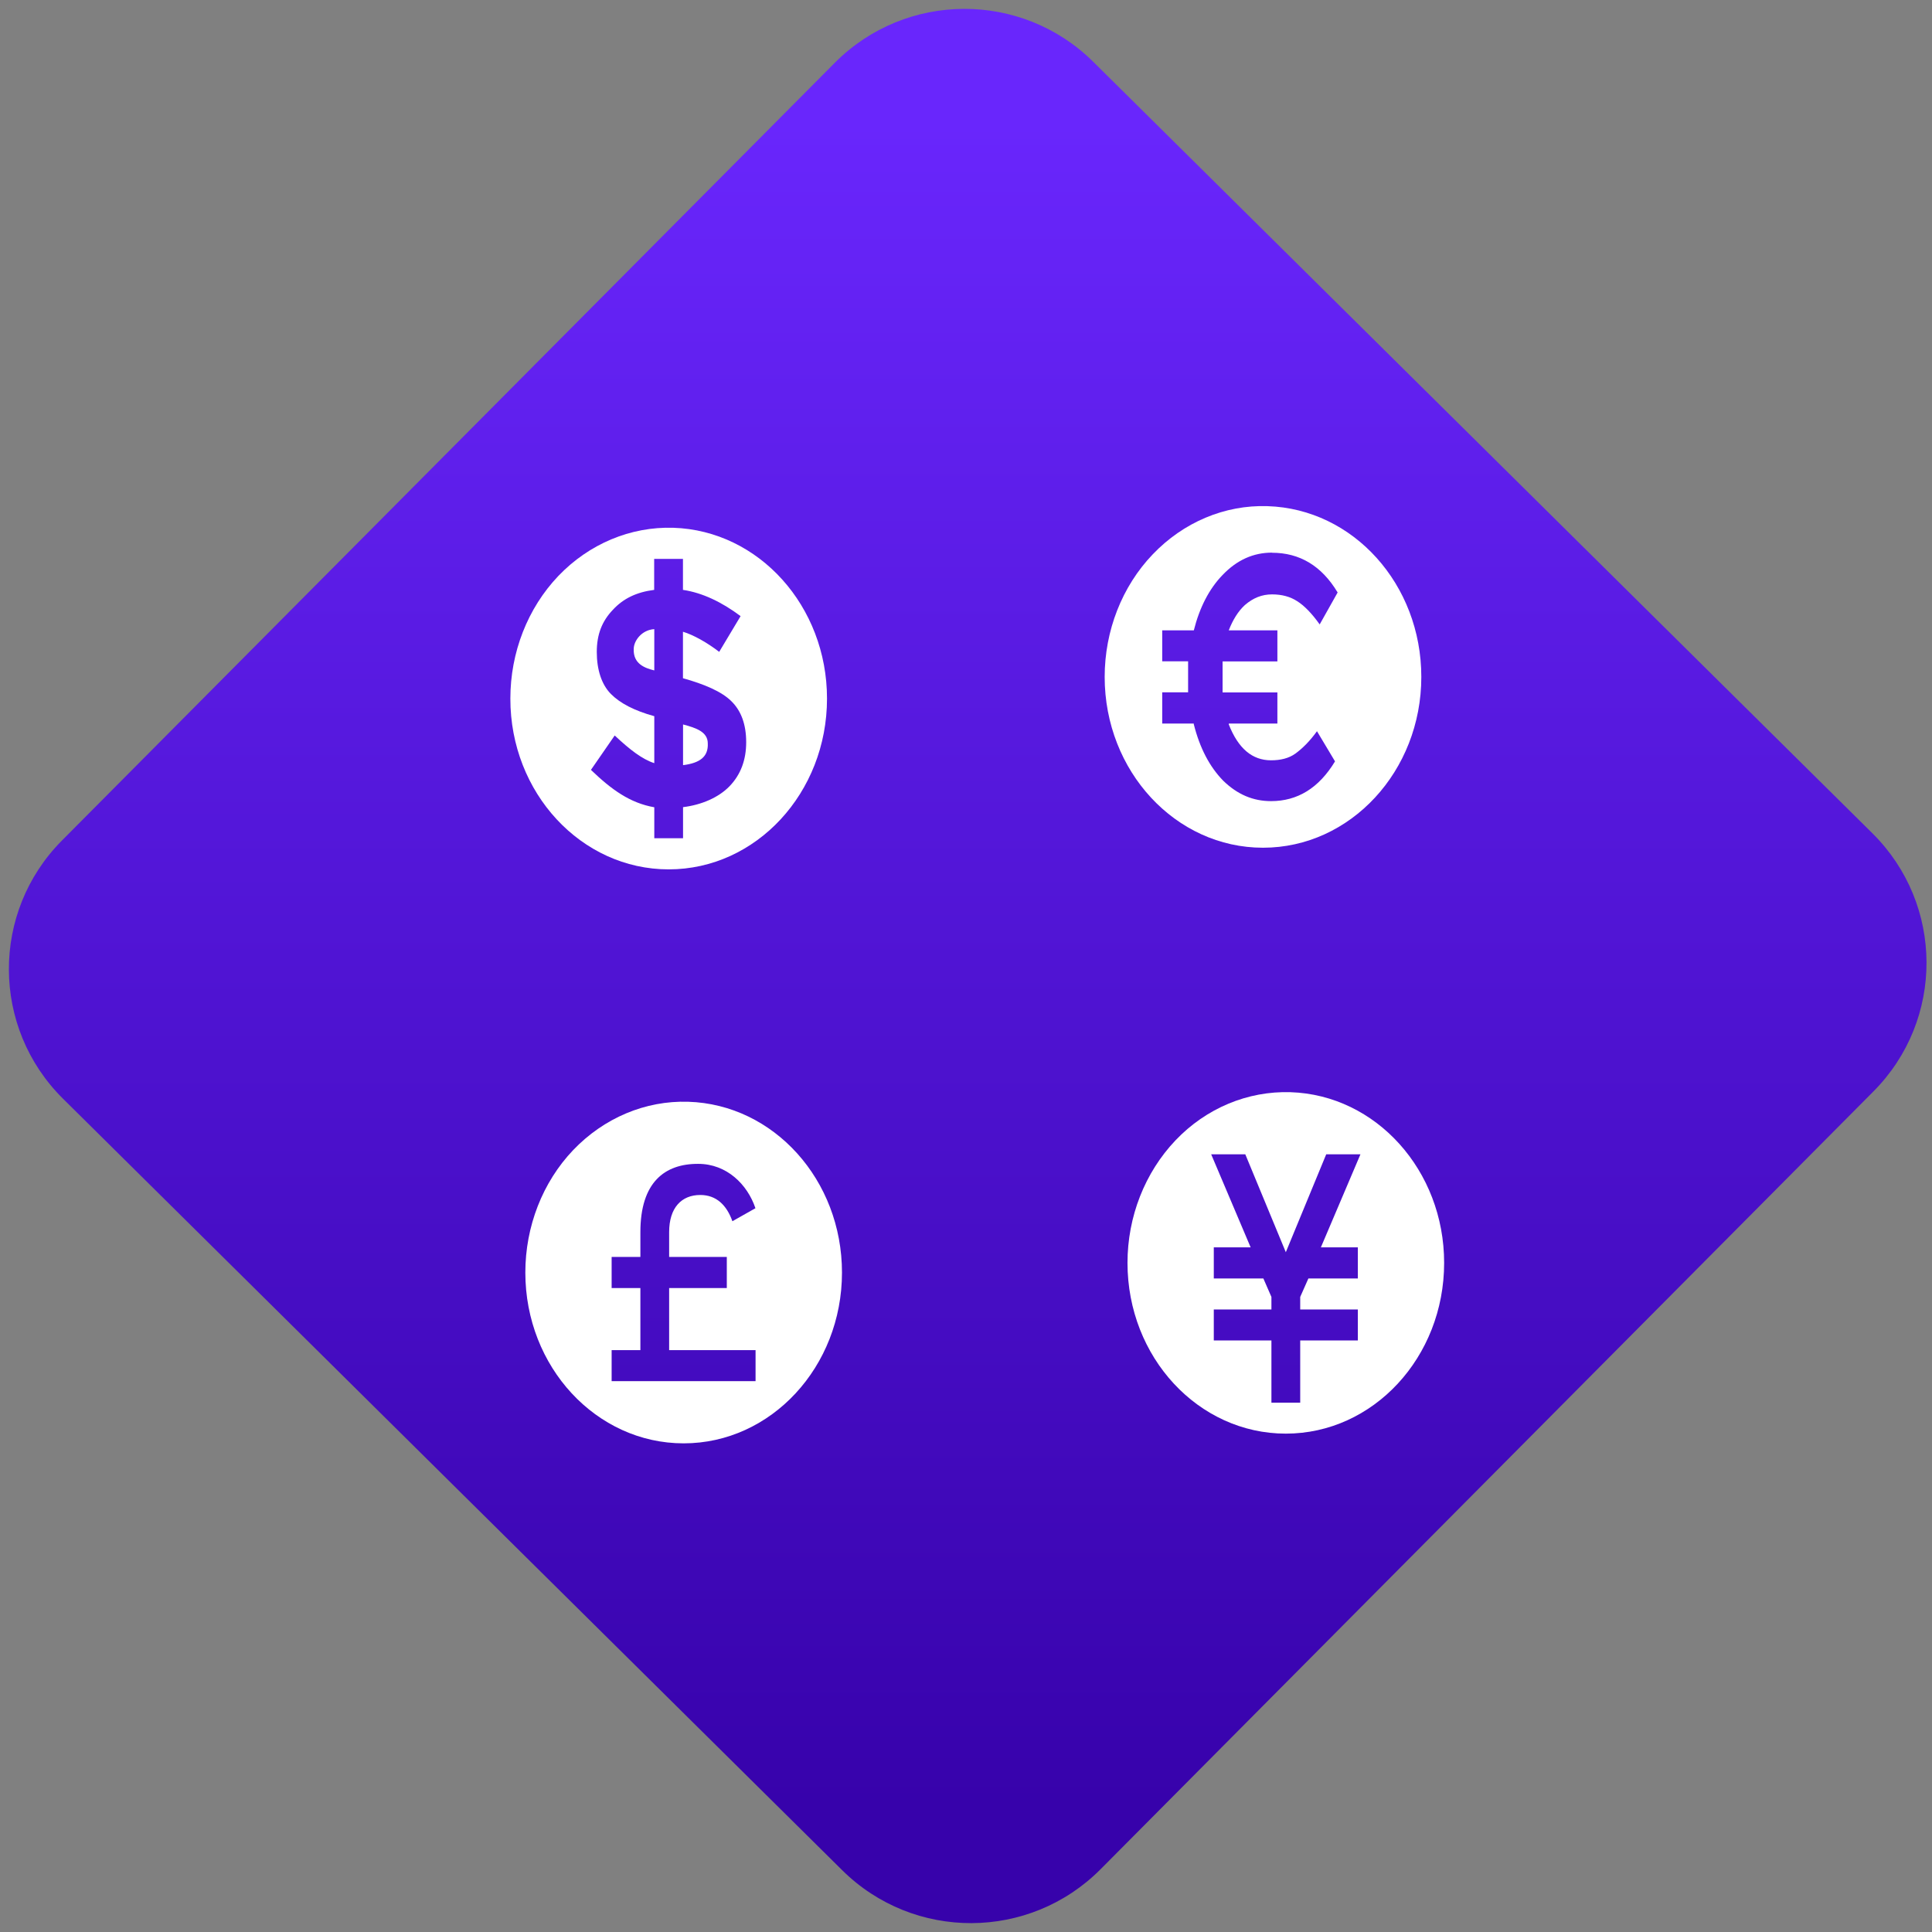 <svg width="64" height="64" viewBox="0 0 64 64" version="1.1"><rect x="0" y="0" width="64" height="64" fill="#808080" stroke="none"/><defs><linearGradient id="linear-pattern-0" gradientUnits="userSpaceOnUse" x1="0" y1="0" x2="0" y2="1" gradientTransform="matrix(60, 0, 0, 56, 0, 4)"><stop offset="0" stop-color="#6926fc" stop-opacity="1"/><stop offset="1" stop-color="#3702ab" stop-opacity="1"/></linearGradient></defs><path fill="url(#linear-pattern-0)" fill-opacity="1" d="M 36.219 2.051 L 62.027 27.605 C 64.402 29.957 64.418 33.785 62.059 36.156 L 36.461 61.918 C 34.105 64.289 30.27 64.305 27.895 61.949 L 2.086 36.395 C -0.289 34.043 -0.305 30.215 2.051 27.844 L 27.652 2.082 C 30.008 -0.289 33.844 -0.305 36.219 2.051 Z M 36.219 2.051 " /><g transform="matrix(1.008,0,0,1.003,16.221,16.077)"><path fill-rule="nonzero" fill="rgb(100%, 100%, 100%)" fill-opacity="1" d="M 6.035 1.402 C 4.629 1.359 3.266 1.934 2.258 2.992 C 1.246 4.059 0.68 5.52 0.68 7.043 C 0.676 10.156 3.008 12.684 5.883 12.684 C 8.758 12.684 11.086 10.156 11.086 7.043 C 11.086 3.992 8.848 1.492 6.035 1.402 Z M 5.406 2.43 L 6.352 2.43 L 6.352 3.453 C 6.984 3.547 7.625 3.852 8.246 4.32 L 7.543 5.5 C 7.148 5.195 6.695 4.938 6.352 4.836 L 6.352 6.371 C 7.035 6.562 7.617 6.805 7.938 7.125 C 8.266 7.445 8.43 7.898 8.43 8.484 C 8.43 9.07 8.25 9.555 7.883 9.938 C 7.523 10.312 6.961 10.555 6.355 10.629 L 6.355 11.656 L 5.41 11.656 L 5.41 10.633 C 4.609 10.492 4 10.047 3.328 9.398 L 4.109 8.262 C 4.602 8.727 5.012 9.047 5.41 9.176 L 5.41 7.625 C 4.75 7.441 4.289 7.199 3.984 6.891 C 3.676 6.578 3.52 6.086 3.52 5.504 C 3.52 4.918 3.695 4.484 4.047 4.113 C 4.398 3.73 4.836 3.527 5.406 3.453 Z M 5.41 4.75 C 5 4.773 4.734 5.133 4.734 5.406 C 4.715 5.895 5.094 6.035 5.41 6.113 Z M 6.355 7.898 L 6.355 9.242 C 6.914 9.172 7.188 8.961 7.168 8.523 C 7.168 8.145 6.789 8.012 6.355 7.898 Z M 6.355 7.898 "/><path fill-rule="nonzero" fill="rgb(100%, 100%, 100%)" fill-opacity="1" d="M 25.562 0.688 C 24.16 0.641 22.797 1.219 21.789 2.281 C 20.781 3.34 20.211 4.801 20.211 6.328 C 20.211 9.438 22.539 11.969 25.414 11.969 C 28.289 11.969 30.617 9.438 30.617 6.328 C 30.617 3.273 28.383 0.777 25.562 0.688 Z M 25.711 2.223 L 25.711 2.227 C 26.617 2.227 27.34 2.656 27.867 3.539 L 27.277 4.594 C 27.023 4.234 26.766 3.969 26.539 3.828 C 26.316 3.68 26.039 3.602 25.711 3.602 C 25.379 3.602 25.09 3.719 24.82 3.953 C 24.598 4.156 24.422 4.445 24.289 4.789 L 25.887 4.789 L 25.887 5.816 L 24.086 5.816 L 24.086 6.84 L 25.887 6.84 L 25.887 7.867 L 24.289 7.867 C 24.297 7.875 24.289 7.883 24.289 7.895 C 24.602 8.695 25.062 9.082 25.68 9.082 C 25.988 9.082 26.266 9.016 26.48 8.859 C 26.703 8.695 26.945 8.461 27.188 8.121 L 27.781 9.117 C 27.25 10 26.547 10.43 25.68 10.43 C 25.086 10.43 24.574 10.211 24.109 9.758 C 23.656 9.293 23.336 8.672 23.141 7.895 C 23.133 7.887 23.141 7.875 23.141 7.867 L 22.102 7.867 L 22.102 6.836 L 22.953 6.836 L 22.953 5.812 L 22.102 5.812 L 22.102 4.789 L 23.141 4.789 C 23.328 4.043 23.641 3.422 24.086 2.961 C 24.562 2.461 25.102 2.223 25.711 2.223 Z M 25.711 2.223 "/><path fill-rule="nonzero" fill="rgb(100%, 100%, 100%)" fill-opacity="1" d="M 26.316 20.043 C 24.91 20 23.547 20.57 22.539 21.633 C 21.531 22.699 20.961 24.156 20.961 25.68 C 20.961 28.797 23.289 31.32 26.164 31.32 C 29.039 31.32 31.367 28.797 31.367 25.68 C 31.367 22.629 29.129 20.133 26.316 20.043 Z M 23.711 22.094 L 24.832 22.094 L 26.164 25.328 L 27.492 22.094 L 28.617 22.094 L 27.316 25.168 L 28.531 25.168 L 28.531 26.195 L 26.906 26.195 L 26.637 26.805 L 26.637 27.219 L 28.531 27.219 L 28.531 28.242 L 26.637 28.242 L 26.637 30.297 L 25.691 30.297 L 25.691 28.242 L 23.797 28.242 L 23.797 27.219 L 25.691 27.219 L 25.691 26.805 L 25.426 26.195 L 23.797 26.195 L 23.797 25.168 L 25.008 25.168 Z M 23.711 22.094 "/><path fill-rule="nonzero" fill="rgb(100%, 100%, 100%)" fill-opacity="1" d="M 6.523 20.359 C 5.117 20.316 3.758 20.891 2.746 21.953 C 1.738 23.016 1.172 24.477 1.172 26 C 1.172 29.113 3.5 31.641 6.375 31.641 C 9.25 31.641 11.578 29.113 11.578 26 C 11.578 22.945 9.34 20.445 6.523 20.359 Z M 6.852 22.41 C 7.789 22.41 8.469 23.086 8.734 23.875 L 7.977 24.305 C 7.789 23.773 7.449 23.438 6.922 23.438 C 6.305 23.438 5.898 23.859 5.898 24.664 L 5.898 25.484 L 7.793 25.484 L 7.793 26.512 L 5.898 26.512 L 5.898 28.562 L 8.738 28.562 L 8.738 29.586 L 4.008 29.586 L 4.008 28.562 L 4.953 28.562 L 4.953 26.512 L 4.008 26.512 L 4.008 25.484 L 4.953 25.484 L 4.953 24.664 C 4.953 23.02 5.75 22.406 6.852 22.41 Z M 6.852 22.41 "/></g></svg>
